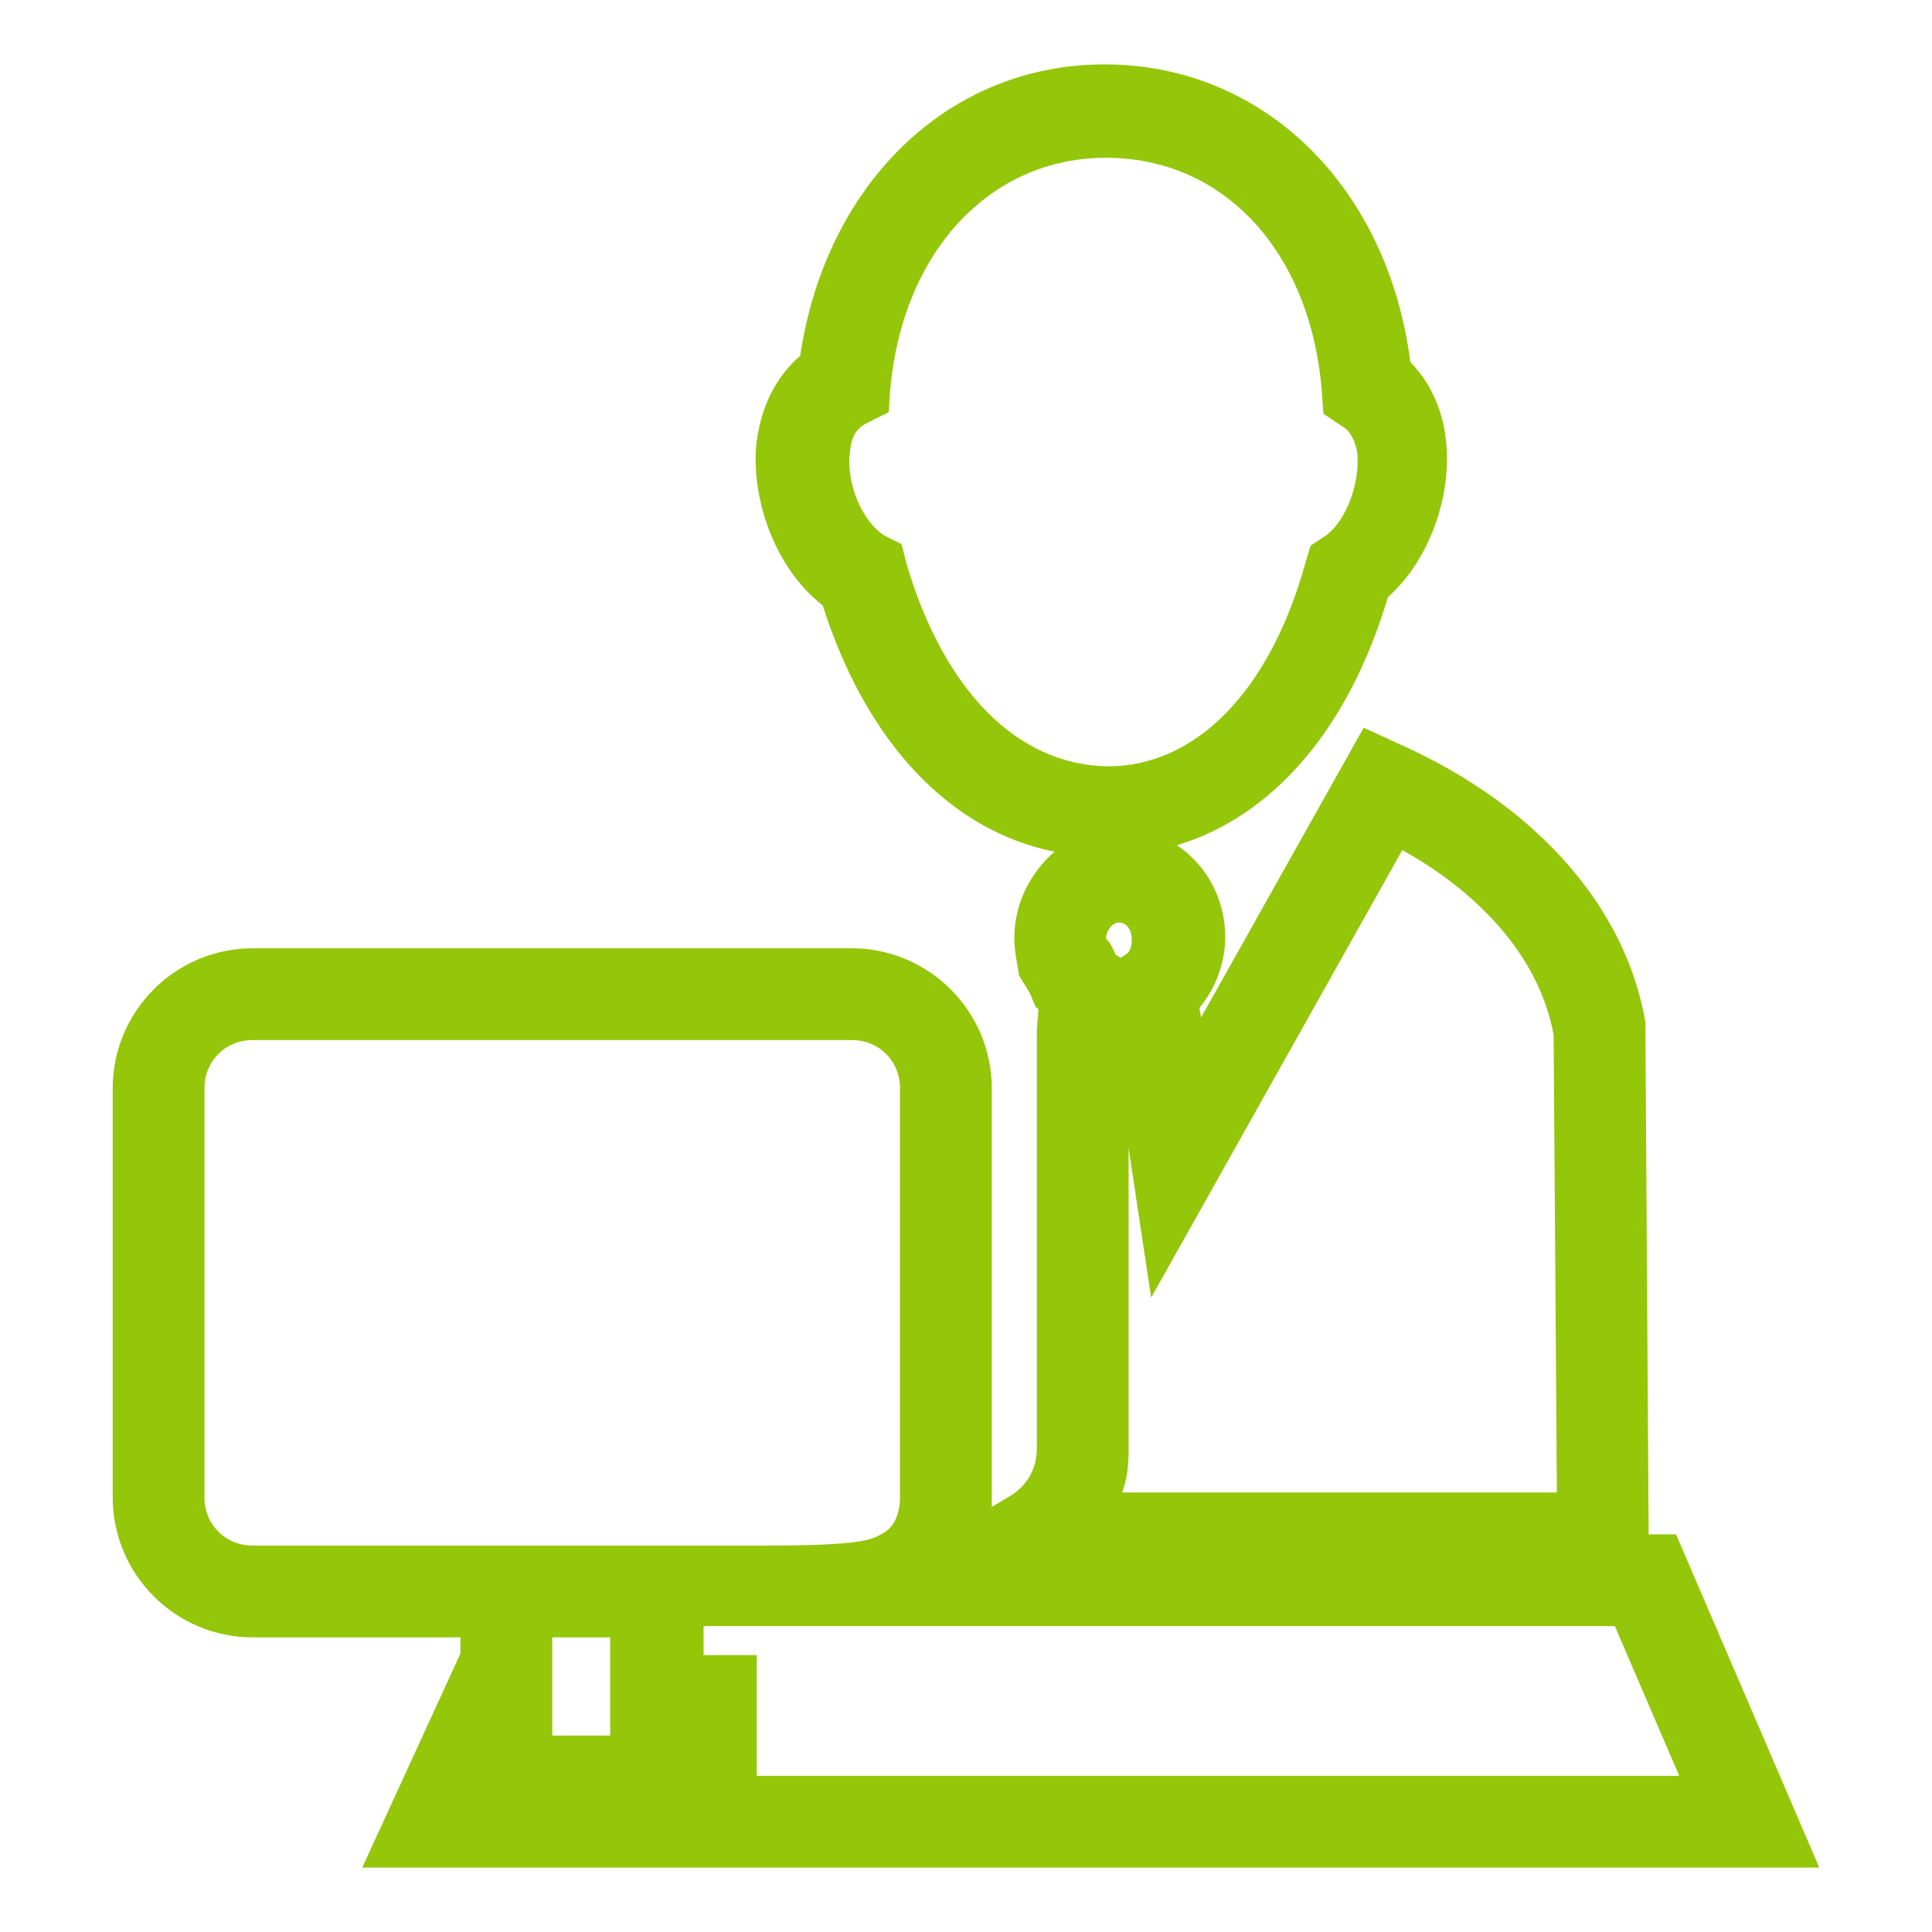 <?xml version="1.0" encoding="utf-8"?>
<!-- Generator: Adobe Illustrator 19.0.0, SVG Export Plug-In . SVG Version: 6.00 Build 0)  -->
<svg version="1.1" id="图层_1" xmlns="http://www.w3.org/2000/svg" xmlns:xlink="http://www.w3.org/1999/xlink" x="0px" y="0px"
	 viewBox="0 0 120 120" style="enable-background:new 0 0 120 120;" xml:space="preserve">
<style type="text/css">
	.st0_jzg{fill:#94C609;}
</style>
<path id="XMLID_15297_" class="st0_jzg" d="M113,116l-8.9-20.7h-1.7L102.2,64l0-0.5c-1.2-7.1-6.7-13.4-15.1-17.2l-2.4-1.1l-10.1,18
	l-0.1-0.6c1-1.2,1.6-2.8,1.6-4.4c0-2.4-1.2-4.5-3-5.7c6-1.8,10.7-7.3,13.1-15.4c2.8-2.5,4-6.7,3.6-9.8c-0.2-1.9-1-3.6-2.2-4.8
	C86.2,11.6,78.5,4,68.6,4c-9.7,0-17.3,7.4-18.9,18.1c-1.5,1.3-2.4,3.1-2.7,5.3c-0.4,3.3,1,7.8,4.1,10.2c2.7,8.5,7.9,14,14.4,15.3
	C64,54.2,63,56.1,63,58.3c0,0.6,0.1,1.1,0.2,1.7l0.1,0.6l0.3,0.5c0.2,0.3,0.4,0.6,0.5,0.9l0.2,0.5l0.2,0.2L64.4,64v26
	c0,1.3-0.7,2.4-1.8,3l-1,0.6c0-0.2,0-0.4,0-0.6V67.6c0-4.8-3.9-8.7-8.7-8.7H15.7c-4.8,0-8.7,3.9-8.7,8.7V93c0,4.8,3.9,8.7,8.7,8.7
	h12.9v1L22.5,116H113z M37.9,107.8h-3.6v-6.1h3.6V107.8z M87.1,52.8c5.2,2.9,8.6,7,9.4,11.5l0.2,28.4h-27c0.3-0.8,0.4-1.7,0.4-2.6
	V71.3l1.4,9.3L87.1,52.8z M69.6,59.5l-0.3-0.2c-0.2-0.4-0.3-0.7-0.6-1c0-0.5,0.4-1,0.8-1c0.5,0,0.8,0.5,0.8,1.1
	c0,0.5-0.2,0.8-0.4,0.9L69.6,59.5z M56.3,35L56,33.8L55,33.3c-1.4-0.8-2.5-3.3-2.2-5.3c0.1-1.1,0.6-1.5,1-1.7l1.4-0.7l0.1-1.5
	c0.8-8.5,6.2-14.3,13.4-14.3c7.3,0,12.7,5.8,13.4,14.5l0.1,1.4l1.2,0.8c0.2,0.1,0.7,0.5,0.9,1.6c0.2,1.9-0.7,4.3-2,5.2l-0.9,0.6
	l-0.3,1c-2.2,8-6.8,12.7-12.3,12.7C63.1,47.5,58.6,42.8,56.3,35z M61.4,101h3.9h35l4,9.3H65.5h-2.7H47v-2.4v-2.6v-2.5h-3.3v-0.5
	v-0.5V101H61.4z M15.7,96c-1.7,0-3-1.3-3-3V67.6c0-1.7,1.3-3,3-3h37.2c1.7,0,3,1.3,3,3V93c0,0.9-0.3,1.8-1,2.2
	c-0.7,0.4-1.1,0.8-7.4,0.8S15.7,96,15.7,96z"/>
</svg>
